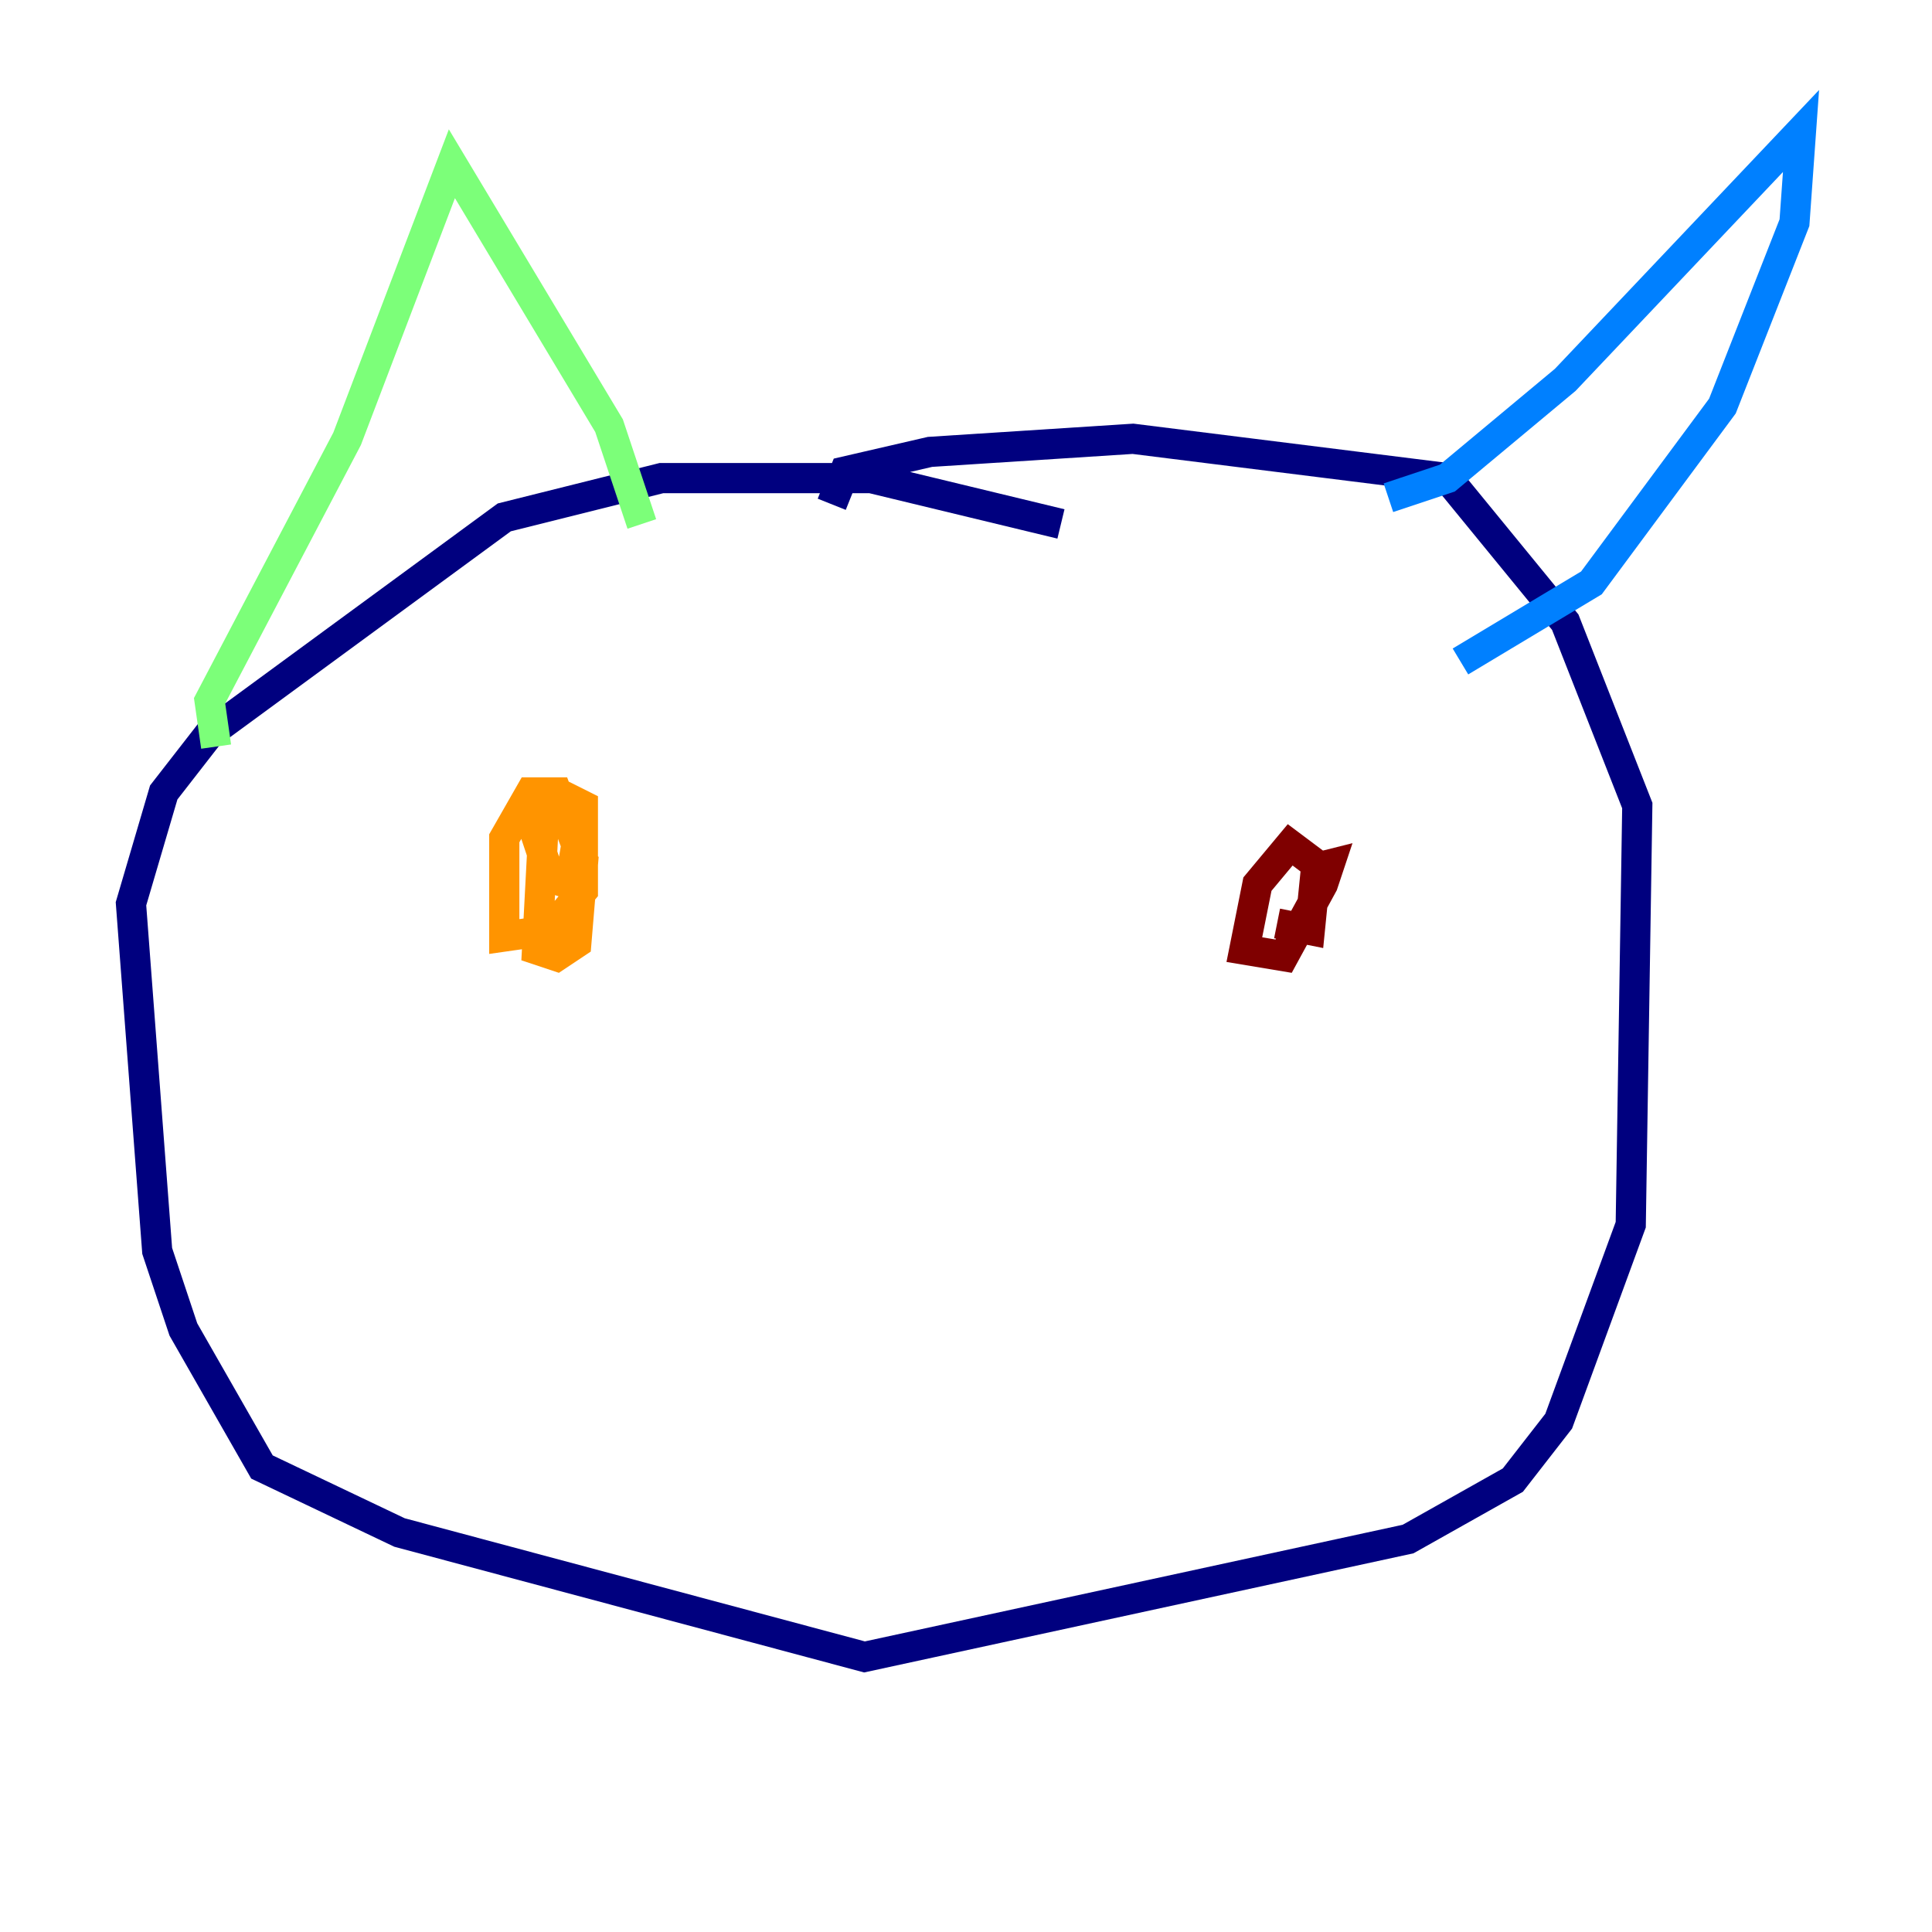 <?xml version="1.0" encoding="utf-8" ?>
<svg baseProfile="tiny" height="128" version="1.2" viewBox="0,0,128,128" width="128" xmlns="http://www.w3.org/2000/svg" xmlns:ev="http://www.w3.org/2001/xml-events" xmlns:xlink="http://www.w3.org/1999/xlink"><defs /><polyline fill="none" points="70.291,34.712 57.709,31.675 43.824,31.675 33.41,34.278 13.885,48.597 10.848,52.502 8.678,59.878 10.414,82.875 12.149,88.081 17.356,97.193 26.468,101.532 57.275,109.776 93.288,101.966 100.231,98.061 103.268,94.156 108.041,81.139 108.475,53.37 103.702,41.22 95.891,31.675 75.064,29.071 61.614,29.939 55.973,31.241 55.105,33.41" stroke="#00007f" stroke-width="2" /><polyline fill="none" points="91.986,32.976 95.891,31.675 103.702,25.166 119.322,8.678 118.888,14.752 114.115,26.902 105.437,38.617 96.759,43.824" stroke="#0080ff" stroke-width="2" /><polyline fill="none" points="42.522,34.712 40.352,28.203 29.939,10.848 22.997,29.071 13.885,46.427 14.319,49.464" stroke="#7cff79" stroke-width="2" /><polyline fill="none" points="34.712,52.936 36.447,58.142 37.749,58.576 38.183,55.973 36.881,52.502 35.146,52.502 33.41,55.539 33.41,62.047 36.447,61.614 38.617,59.01 38.617,53.37 37.749,52.936 36.014,54.671 35.58,62.915 36.881,63.349 38.183,62.481 38.617,57.275 37.315,56.407" stroke="#ff9400" stroke-width="2" /><polyline fill="none" points="84.61,61.18 86.78,61.614 87.214,57.275 85.478,55.973 83.308,58.576 82.441,62.915 85.044,63.349 87.647,58.576 88.081,57.275 86.346,57.709" stroke="#7f0000" stroke-width="2" /></svg>